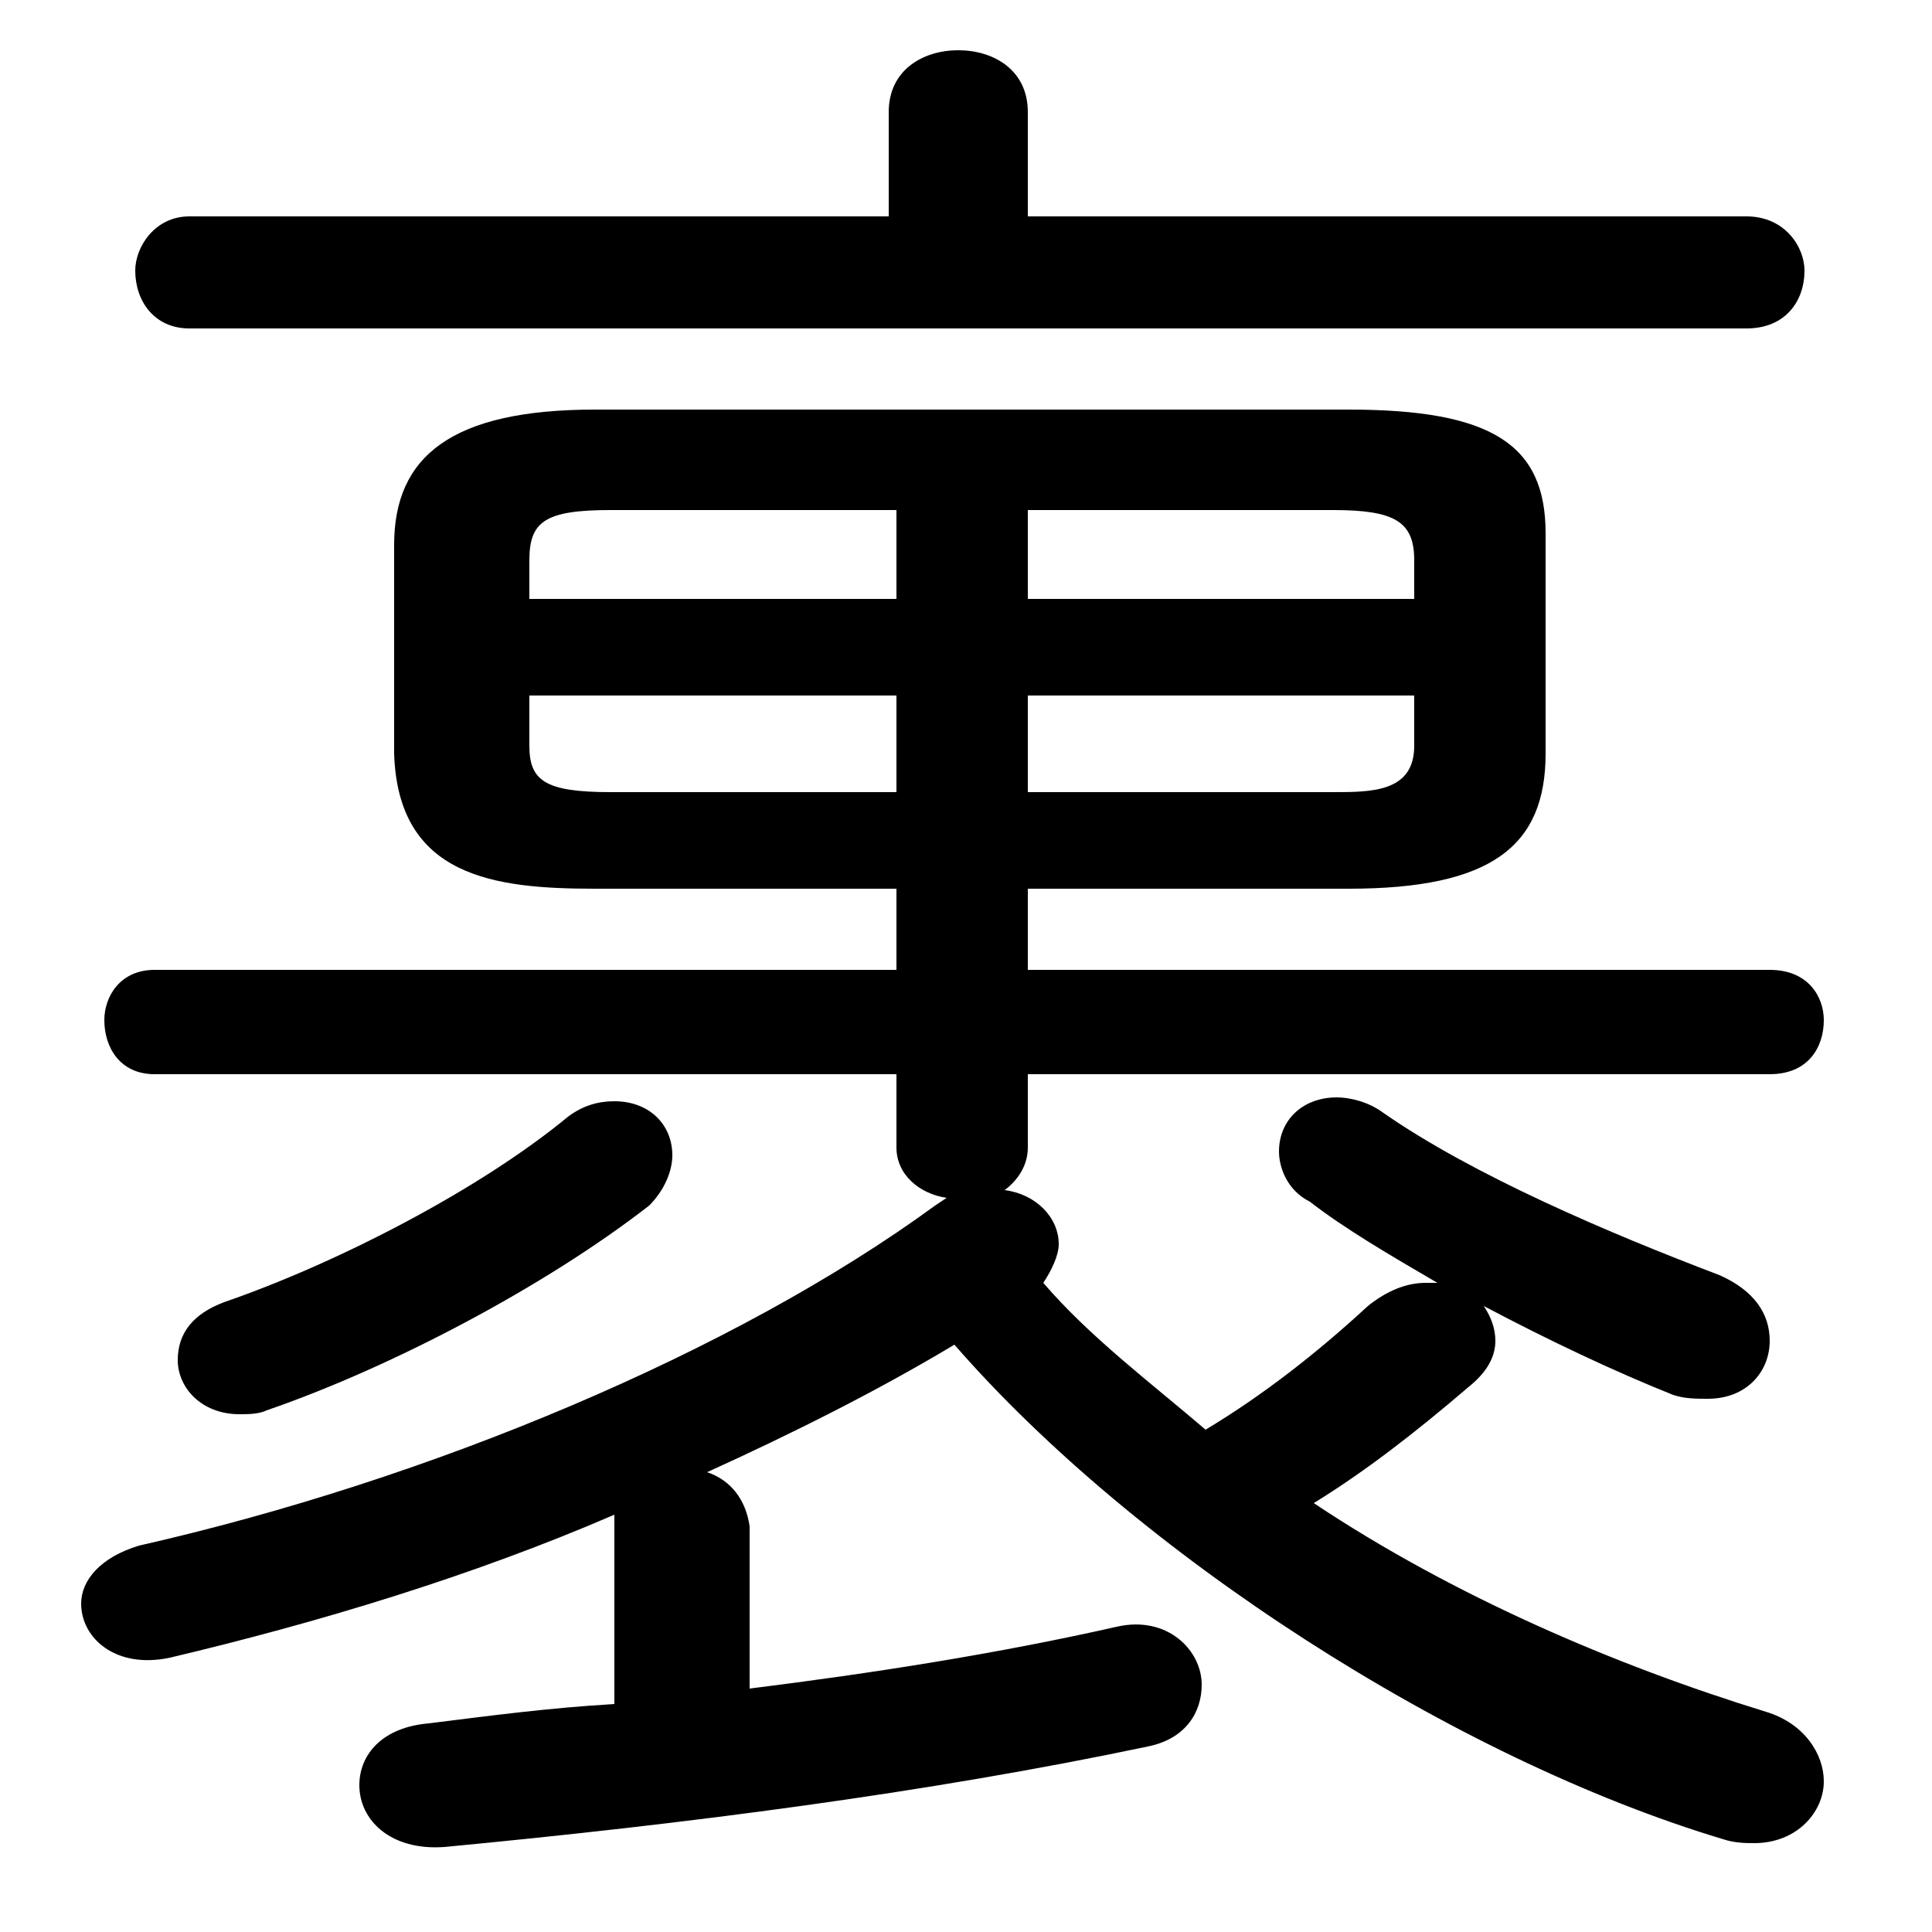 <svg xmlns="http://www.w3.org/2000/svg" viewBox="0 -44.0 50.0 50.0">
    <rect x="0" y="-44.0" width="50.0" height="50.0" fill="#808080" stroke="none"/>
    <g transform="scale(1, -1)">
        <!-- ボディの枠 -->
        <rect x="0" y="-6.0" width="50.0" height="50.0"
            stroke="white" fill="white"/>
        <!-- グリフ座標系の原点 -->
        <circle cx="0" cy="0" r="5" fill="white"/>
        <!-- グリフのアウトライン -->
        <g style="fill:black;stroke:#000000;stroke-width:0;stroke-linecap:round;stroke-linejoin:round;">
        <path d="M 26.6 21.0 L 34.9 21.0 C 38.6 21.0 40.0 22.1 40.0 24.5 L 40.0 30.2 C 40.0 32.5 38.6 33.4 34.9 33.4 L 15.4 33.4 C 11.7 33.4 10.2 32.2 10.2 29.9 L 10.2 24.5 C 10.3 21.3 12.8 21.0 15.4 21.0 L 23.2 21.0 L 23.2 18.9 L 4.0 18.9 C 3.1 18.9 2.7 18.2 2.7 17.6 C 2.7 16.9 3.1 16.2 4.0 16.2 L 23.2 16.2 L 23.2 14.3 C 23.2 13.6 23.8 13.1 24.5 13.0 L 24.2 12.8 C 19.0 9.0 11.1 5.7 3.6 4.0 C 2.6 3.7 2.1 3.1 2.1 2.5 C 2.1 1.6 3.0 0.8 4.4 1.1 C 8.2 2.0 12.2 3.2 15.9 4.8 L 15.9 -0.1 C 14.2 -0.2 12.7 -0.4 11.1 -0.6 C 9.9 -0.7 9.3 -1.4 9.3 -2.2 C 9.3 -3.1 10.1 -3.9 11.5 -3.8 C 17.8 -3.2 24.0 -2.4 29.7 -1.2 C 30.7 -1.0 31.1 -0.3 31.1 0.4 C 31.1 1.3 30.2 2.2 28.9 1.9 C 25.8 1.2 22.6 0.7 19.4 0.3 L 19.4 4.5 C 19.3 5.2 18.9 5.7 18.3 5.9 C 20.5 6.9 22.7 8.0 24.7 9.2 C 29.4 3.8 37.6 -1.5 44.6 -3.6 C 44.9 -3.7 45.2 -3.7 45.4 -3.7 C 46.5 -3.7 47.2 -2.9 47.2 -2.1 C 47.2 -1.4 46.7 -0.6 45.7 -0.3 C 41.8 0.9 37.6 2.7 34.0 5.1 C 35.3 5.9 36.6 6.9 38.0 8.1 C 38.5 8.5 38.7 8.9 38.7 9.3 C 38.7 9.6 38.6 9.9 38.4 10.2 C 40.1 9.3 41.8 8.5 43.3 7.9 C 43.6 7.8 43.9 7.8 44.2 7.8 C 45.2 7.8 45.8 8.5 45.8 9.3 C 45.8 10.0 45.4 10.6 44.5 11.0 C 41.6 12.1 38.1 13.6 35.8 15.2 C 35.4 15.5 34.9 15.6 34.6 15.6 C 33.7 15.6 33.1 15.0 33.1 14.2 C 33.1 13.8 33.3 13.2 33.9 12.9 C 34.8 12.2 36.0 11.5 37.2 10.8 C 37.1 10.8 37.0 10.8 36.9 10.8 C 36.4 10.8 35.9 10.6 35.4 10.2 C 34.1 9.0 32.7 7.9 31.2 7.0 C 29.8 8.2 28.2 9.4 27.0 10.8 C 27.2 11.1 27.4 11.5 27.4 11.8 C 27.4 12.5 26.8 13.1 26.0 13.2 C 26.4 13.5 26.6 13.9 26.6 14.3 L 26.6 16.2 L 45.8 16.2 C 46.8 16.2 47.2 16.9 47.2 17.6 C 47.2 18.2 46.8 18.9 45.8 18.9 L 26.6 18.9 Z M 26.6 26.0 L 36.6 26.0 L 36.6 24.7 C 36.6 23.5 35.5 23.5 34.5 23.5 L 26.6 23.5 Z M 23.2 26.0 L 23.2 23.5 L 15.8 23.5 C 14.1 23.5 13.7 23.8 13.7 24.7 L 13.7 26.0 Z M 26.6 30.8 L 34.5 30.8 C 36.1 30.8 36.6 30.5 36.6 29.5 L 36.6 28.5 L 26.6 28.5 Z M 23.2 30.8 L 23.2 28.5 L 13.7 28.5 L 13.7 29.5 C 13.7 30.5 14.1 30.8 15.8 30.8 Z M 26.6 38.4 L 26.6 41.1 C 26.6 42.2 25.7 42.7 24.8 42.7 C 23.9 42.7 23.0 42.2 23.0 41.1 L 23.0 38.4 L 4.9 38.4 C 4.0 38.4 3.5 37.6 3.5 37.0 C 3.5 36.2 4.0 35.5 4.9 35.5 L 45.2 35.5 C 46.2 35.5 46.7 36.2 46.7 37.0 C 46.7 37.6 46.2 38.4 45.2 38.4 Z M 14.7 15.1 C 12.4 13.2 8.7 11.3 5.8 10.3 C 5.0 10.0 4.6 9.5 4.6 8.8 C 4.6 8.1 5.2 7.4 6.2 7.4 C 6.4 7.4 6.7 7.4 6.9 7.5 C 10.1 8.6 14.1 10.7 16.8 12.8 C 17.2 13.2 17.4 13.7 17.4 14.1 C 17.4 14.9 16.8 15.5 15.9 15.5 C 15.5 15.5 15.1 15.4 14.7 15.1 Z"/>
    </g>
    </g>
</svg>
